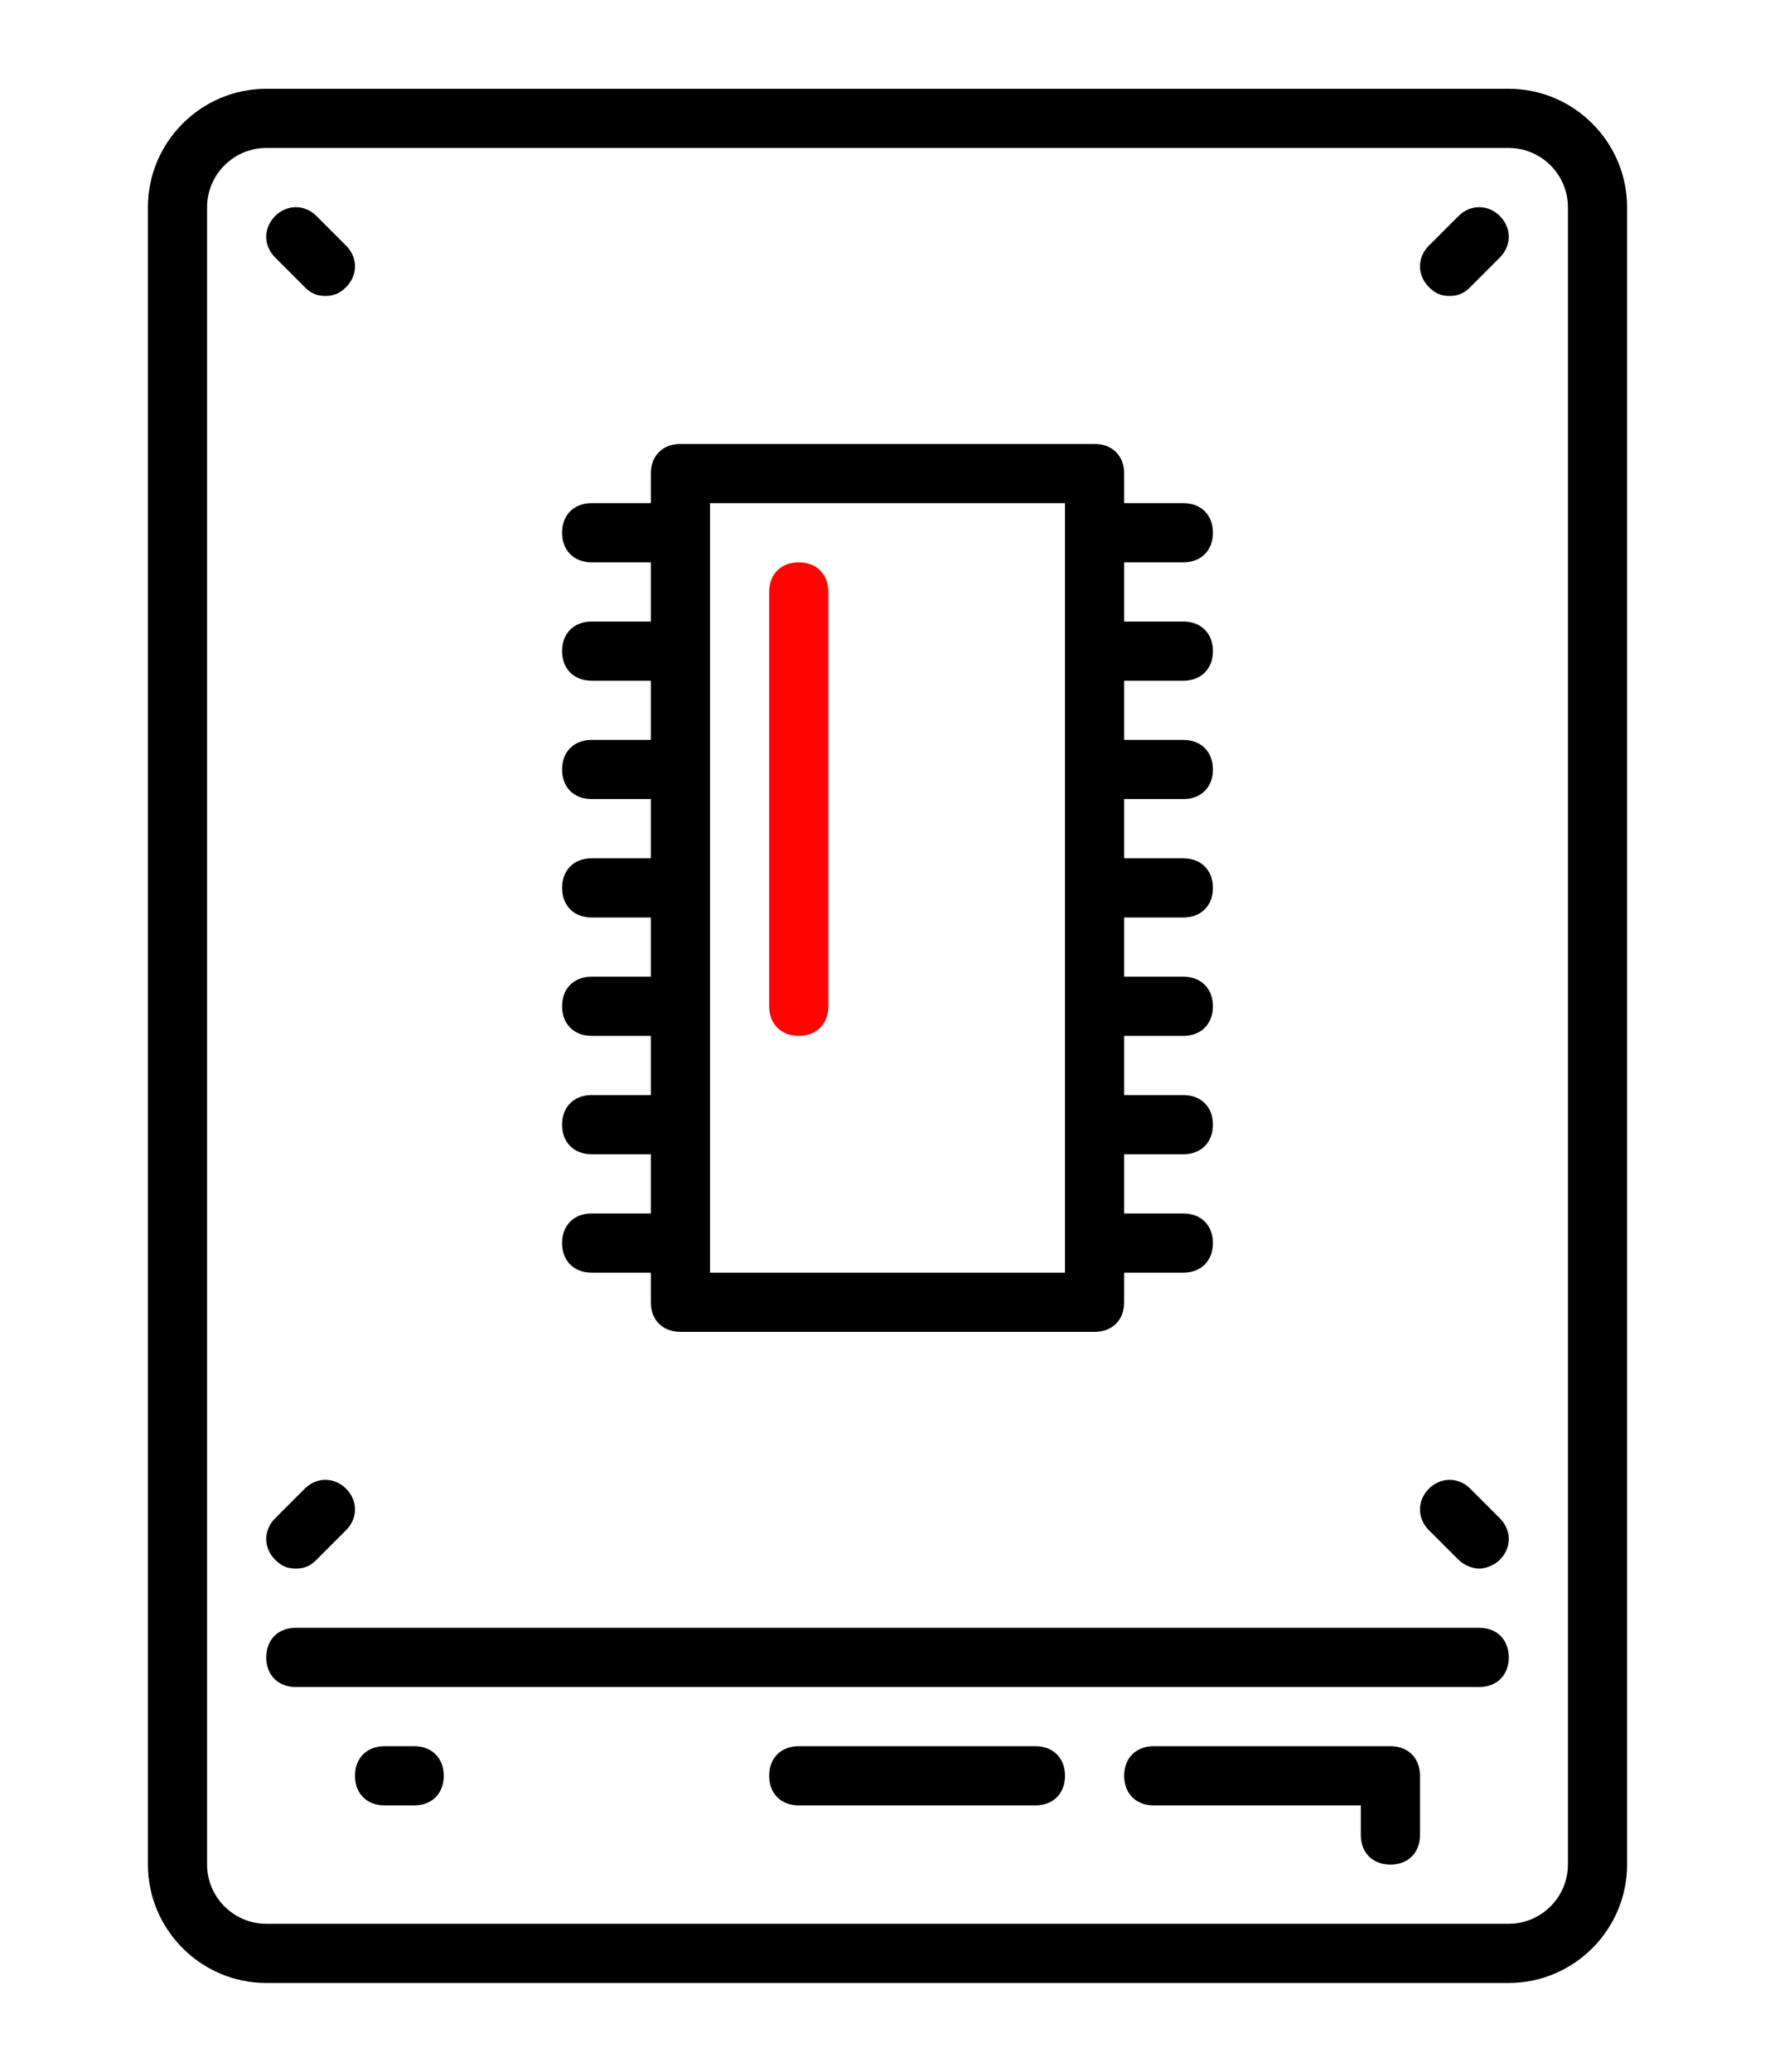 <svg xmlns="http://www.w3.org/2000/svg" width="60" height="70" viewBox="0, 0, 60, 70"><path d="M51 3c2.2 0 4 1.8 4 4v56c0 2.2-1.8 4-4 4H9c-2.2 0-4-1.8-4-4V7c0-2.2 1.8-4 4-4h42zm0 2H9c-1.1 0-2 .9-2 2v56c0 1.1.9 2 2 2h42c1.1 0 2-.9 2-2V7c0-1.1-.9-2-2-2z"/><path d="M51 56c0 .6-.4 1-1 1H10c-.6 0-1-.4-1-1s.4-1 1-1h40c.6 0 1 .4 1 1zM49.3 52.7l-1-1c-.4-.4-.4-1 0-1.4.4-.4 1-.4 1.4 0l1 1c.4.4.4 1 0 1.4-.2.2-.5.3-.7.3-.2 0-.5-.1-.7-.3zM10 53c-.3 0-.5-.1-.7-.3-.4-.4-.4-1 0-1.4l1-1c.4-.4 1-.4 1.4 0 .4.4.4 1 0 1.4l-1 1c-.2.2-.4.3-.7.3zM47 59c.6 0 1 .4 1 1v2c0 .6-.4 1-1 1s-1-.4-1-1v-1h-7c-.6 0-1-.4-1-1s.4-1 1-1h8zM35 59c.6 0 1 .4 1 1s-.4 1-1 1h-8c-.6 0-1-.4-1-1s.4-1 1-1h8zM14 59c.6 0 1 .4 1 1s-.4 1-1 1h-1c-.6 0-1-.4-1-1s.4-1 1-1h1zM10.3 9.7l-1-1c-.4-.4-.4-1 0-1.4.4-.4 1-.4 1.4 0l1 1c.4.4.4 1 0 1.4-.2.2-.4.3-.7.3-.3 0-.5-.1-.7-.3zM49 10c-.3 0-.5-.1-.7-.3-.4-.4-.4-1 0-1.4l1-1c.4-.4 1-.4 1.4 0 .4.4.4 1 0 1.4l-1 1c-.2.2-.4.3-.7.3zM37 15c.6 0 1 .4 1 1v1h2c.6 0 1 .4 1 1s-.4 1-1 1h-2v2h2c.6 0 1 .4 1 1s-.4 1-1 1h-2v2h2c.6 0 1 .4 1 1s-.4 1-1 1h-2v2h2c.6 0 1 .4 1 1s-.4 1-1 1h-2v2h2c.6 0 1 .4 1 1s-.4 1-1 1h-2v2h2c.6 0 1 .4 1 1s-.4 1-1 1h-2v2h2c.6 0 1 .4 1 1s-.4 1-1 1h-2v1c0 .6-.4 1-1 1H23c-.6 0-1-.4-1-1v-1h-2c-.6 0-1-.4-1-1s.4-1 1-1h2v-2h-2c-.6 0-1-.4-1-1s.4-1 1-1h2v-2h-2c-.6 0-1-.4-1-1s.4-1 1-1h2v-2h-2c-.6 0-1-.4-1-1s.4-1 1-1h2v-2h-2c-.6 0-1-.4-1-1s.4-1 1-1h2v-2h-2c-.6 0-1-.4-1-1s.4-1 1-1h2v-2h-2c-.6 0-1-.4-1-1s.4-1 1-1h2v-1c0-.6.4-1 1-1h14zm-1 2H24v26h12V17z"/><path d="M27 19c.6 0 1 .4 1 1v14c0 .6-.4 1-1 1s-1-.4-1-1V20c0-.6.4-1 1-1z" fill="#FF0400"/></svg>